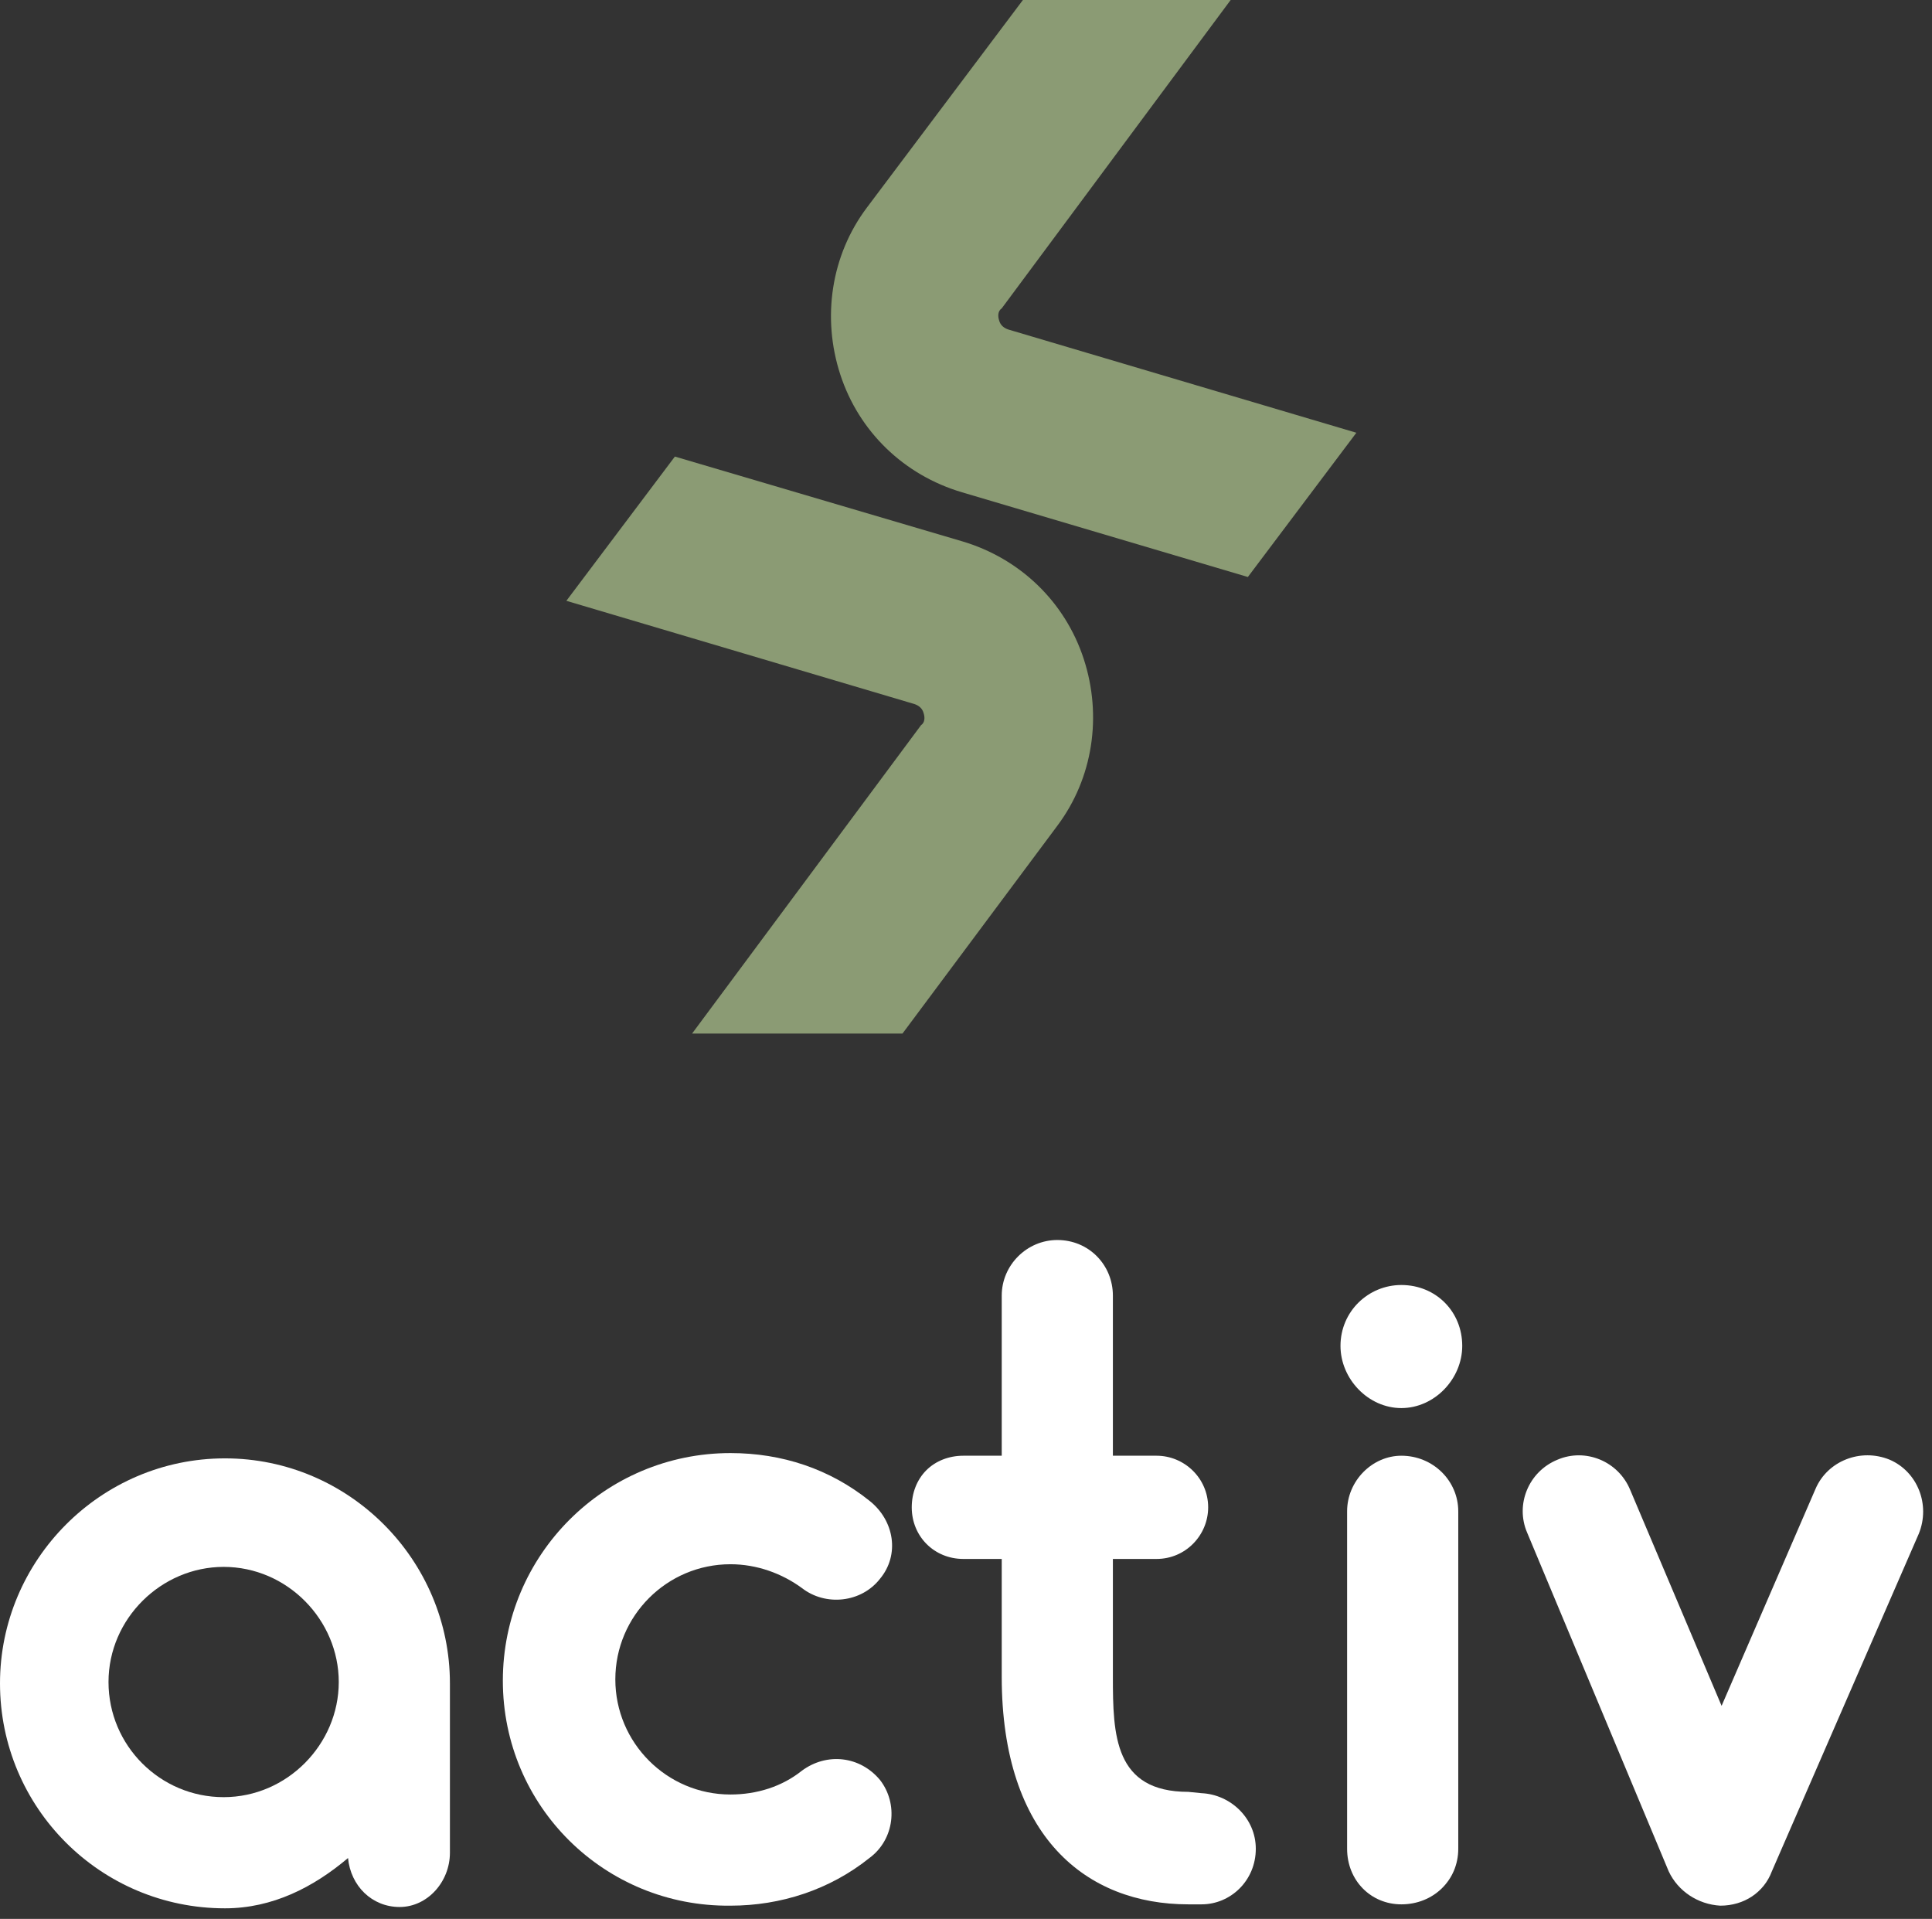 <svg width="146" height="145" viewBox="0 0 146 145" fill="none" xmlns="http://www.w3.org/2000/svg">
<rect x="0" y="0" width="146" height="145" fill="#333333" stroke="none"/>
<path d="M94.3 43.6L102.5 32.7L76.2 24.9C75.9 24.8 75.6 24.6 75.5 24.2C75.4 23.9 75.4 23.5 75.7 23.3L93 0H77.3L65.5 15.7C62.8 19.3 62.1 24 63.5 28.3C64.9 32.6 68.3 35.9 72.7 37.2L94.3 43.6Z" fill="#8B9B74"/>
<path d="M51 34.5L42.8 45.4L69.1 53.2C69.4 53.3 69.7 53.5 69.8 53.9C69.9 54.2 69.9 54.6 69.6 54.8L52.3 78.1H68.2L79.9 62.4C82.6 58.8 83.3 54.1 81.9 49.8C80.5 45.5 77.1 42.2 72.7 40.9L51 34.5Z" fill="#8B9B74"/>
<path d="M34 127.3C34 127.4 34 127.5 34 127.6V140C34 142.2 32.3 144.1 30.2 144.1C28.1 144.1 26.5 142.5 26.3 140.4C23.7 142.6 20.6 144.2 17 144.2C7.6 144.2 0 136.6 0 127.2C0 117.9 7.6 110.2 17 110.2C26.4 110.2 34 117.9 34 127.2V127.3ZM25.6 127.1C25.6 122.4 21.7 118.4 16.9 118.4C12.2 118.4 8.2 122.3 8.2 127.1C8.2 131.9 12.1 135.8 16.9 135.8C21.7 135.8 25.6 131.8 25.6 127.1Z" fill="white"/>
<path d="M38 127C38 117.5 45.7 109.8 55.2 109.8C59.1 109.8 62.7 111 65.7 113.4C67.6 114.9 68 117.5 66.5 119.3C65.1 121.1 62.4 121.4 60.6 120C59.1 118.9 57.2 118.2 55.2 118.2C50.4 118.2 46.5 122.1 46.5 126.9C46.5 131.7 50.4 135.6 55.2 135.6C57.2 135.6 59.1 135 60.6 133.8C62.5 132.4 65 132.7 66.5 134.5C67.9 136.3 67.6 139 65.7 140.4C62.7 142.8 59 144 55.2 144C45.7 144.1 38 136.5 38 127Z" fill="white"/>
<path d="M94.9 139.7C94.9 142.1 93 143.9 90.8 143.9H89.8C82.1 143.9 75.7 138.8 75.7 126.7V117.8H72.8C70.6 117.8 68.9 116.1 68.9 113.9C68.9 112.8 69.3 111.8 70 111.1C70.7 110.4 71.7 110 72.8 110H75.7V97.9C75.7 95.6 77.6 93.7 79.9 93.7C82.3 93.7 84.1 95.6 84.1 97.9V110H87.4C89.5 110 91.3 111.7 91.3 113.9C91.3 116 89.6 117.8 87.4 117.8H84.1V126.7C84.1 131.1 84.2 135.4 89.8 135.4L90.8 135.5C93 135.6 94.9 137.4 94.9 139.7Z" fill="white"/>
<path d="M101.3 101.7C101.3 99.1 103.4 97.1 105.9 97.1C108.5 97.1 110.5 99.1 110.5 101.7C110.5 104.2 108.4 106.4 105.9 106.4C103.4 106.4 101.3 104.2 101.3 101.7ZM101.8 139.7V114.2C101.8 111.9 103.7 110 105.9 110C108.3 110 110.2 111.9 110.2 114.2V139.7C110.2 142.1 108.3 143.9 105.9 143.9C103.6 143.9 101.8 142.1 101.8 139.7Z" fill="white"/>
<path d="M126.1 141.4L115.4 115.8C114.5 113.7 115.5 111.2 117.7 110.3C119.8 109.4 122.3 110.4 123.2 112.6L130.1 128.9L137.2 112.5C138.1 110.4 140.6 109.4 142.8 110.3C144.9 111.2 145.9 113.7 145 115.9L133.9 141.4C133.3 143 131.8 144 130 144C128.3 143.9 126.8 142.9 126.1 141.4Z" fill="white"/>
</svg>
